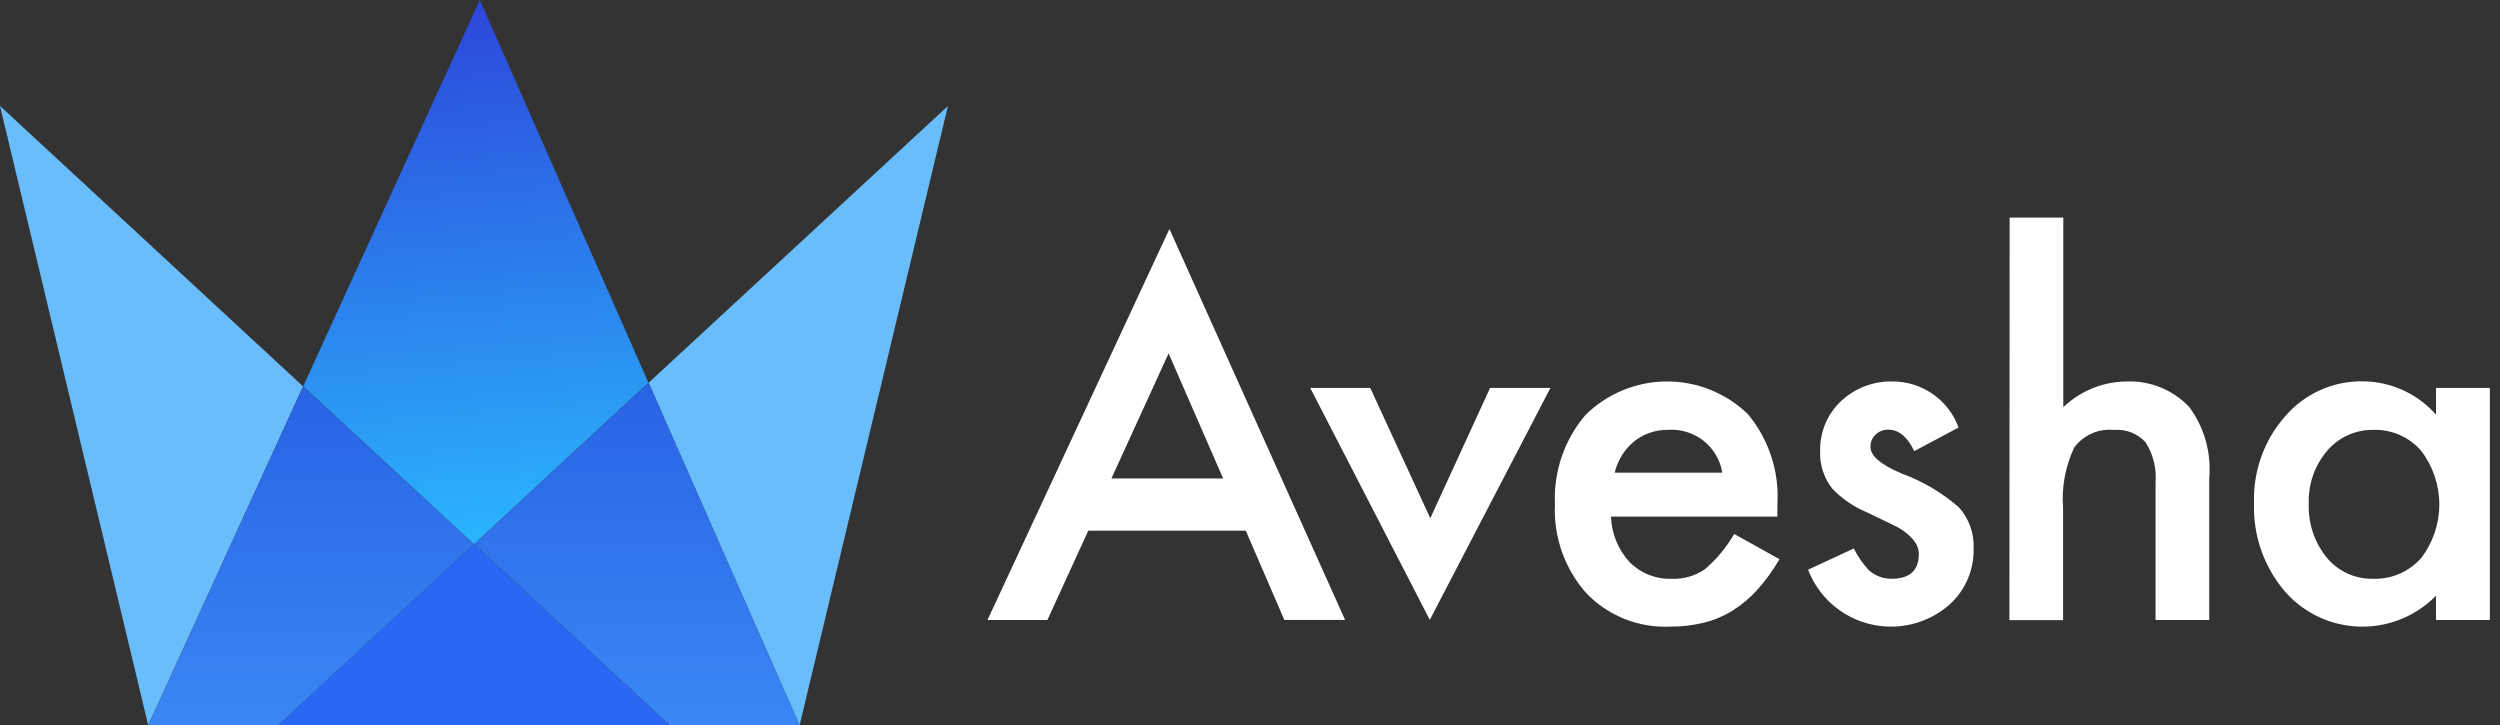 <svg width="162" height="47" viewBox="0 0 162 47" fill="none" xmlns="http://www.w3.org/2000/svg">
    <rect x="0" y="0" width="162" height="47" fill="#333333" stroke="none"/>
    <path d="M80.726 34.389H70.52L67.87 40.176H63.989L75.779 14.837L87.163 40.172H83.225L80.726 34.389ZM79.26 31.005L75.725 22.898L72.02 31.005H79.26Z" fill="#fff"/>
    <path d="M88.792 25.137L92.683 33.583L96.558 25.137H100.467L92.651 40.167L84.902 25.137H88.792Z" fill="#fff"/>
    <path d="M115.174 33.476H104.393C104.428 34.571 104.855 35.618 105.597 36.425C105.953 36.783 106.38 37.065 106.85 37.251C107.321 37.437 107.824 37.523 108.33 37.505C109.093 37.536 109.846 37.319 110.477 36.888C111.234 36.239 111.876 35.465 112.375 34.601L115.308 36.236C114.9 36.946 114.419 37.611 113.873 38.221C113.398 38.747 112.852 39.204 112.251 39.579C111.672 39.935 111.041 40.198 110.381 40.358C109.668 40.528 108.937 40.611 108.204 40.605C107.201 40.649 106.201 40.479 105.269 40.106C104.337 39.733 103.495 39.167 102.799 38.444C101.391 36.859 100.659 34.787 100.76 32.669C100.663 30.564 101.369 28.5 102.734 26.895C104.133 25.511 106.018 24.73 107.985 24.718C109.953 24.707 111.847 25.466 113.262 26.834C114.616 28.46 115.301 30.541 115.176 32.654L115.174 33.476ZM111.606 30.631C111.472 29.815 111.039 29.078 110.391 28.564C109.743 28.051 108.927 27.797 108.102 27.852C107.698 27.848 107.296 27.911 106.913 28.04C106.547 28.167 106.205 28.355 105.902 28.596C105.595 28.842 105.332 29.137 105.123 29.469C104.898 29.826 104.731 30.217 104.628 30.627L111.606 30.631Z" fill="#fff"/>
    <path d="M126.919 27.701L124.047 29.23C123.596 28.303 123.035 27.84 122.365 27.841C122.062 27.834 121.768 27.946 121.547 28.153C121.435 28.256 121.347 28.381 121.288 28.521C121.229 28.661 121.202 28.812 121.207 28.964C121.207 29.541 121.876 30.112 123.214 30.678C124.576 31.177 125.837 31.92 126.933 32.87C127.598 33.608 127.942 34.58 127.891 35.572C127.904 36.26 127.767 36.942 127.49 37.571C127.213 38.2 126.802 38.762 126.286 39.216C125.586 39.817 124.753 40.241 123.855 40.453C122.957 40.664 122.022 40.657 121.128 40.431C120.234 40.206 119.407 39.769 118.717 39.157C118.027 38.545 117.494 37.777 117.163 36.916L120.126 35.542C120.378 36.039 120.694 36.501 121.066 36.916C121.474 37.302 122.017 37.513 122.579 37.503C123.752 37.503 124.339 36.968 124.34 35.897C124.34 35.28 123.887 34.704 122.981 34.169C122.631 33.994 122.281 33.824 121.931 33.659C121.581 33.494 121.226 33.325 120.866 33.15C120.063 32.804 119.339 32.299 118.735 31.667C118.19 30.98 117.91 30.119 117.947 29.242C117.93 28.638 118.041 28.036 118.272 27.477C118.504 26.919 118.851 26.415 119.292 26C120.191 25.152 121.389 24.692 122.626 24.719C123.561 24.715 124.475 24.999 125.243 25.533C126.011 26.067 126.596 26.824 126.917 27.703L126.919 27.701Z" fill="#fff"/>
    <path d="M130.224 14.1H133.702V26.388C134.801 25.332 136.262 24.736 137.785 24.721C138.543 24.688 139.3 24.818 140.003 25.103C140.706 25.389 141.34 25.822 141.861 26.373C142.838 27.692 143.3 29.323 143.158 30.959V40.176H139.68V31.287C139.756 30.368 139.532 29.45 139.04 28.67C138.783 28.384 138.463 28.162 138.105 28.021C137.747 27.881 137.362 27.826 136.979 27.86C136.49 27.811 135.997 27.888 135.548 28.086C135.099 28.284 134.709 28.595 134.416 28.988C133.834 30.209 133.583 31.562 133.688 32.91V40.185H130.21L130.224 14.1Z" fill="#fff"/>
    <path d="M157.853 25.137H161.343V40.177H157.853V38.601C156.616 39.865 154.927 40.587 153.157 40.606C151.388 40.626 149.683 39.942 148.418 38.705C148.302 38.592 148.191 38.474 148.084 38.352C146.712 36.758 145.99 34.707 146.061 32.605C145.991 30.536 146.715 28.519 148.084 26.966C148.71 26.241 149.488 25.663 150.363 25.273C151.239 24.883 152.189 24.691 153.147 24.71C154.04 24.721 154.92 24.92 155.731 25.292C156.542 25.664 157.267 26.203 157.857 26.872L157.853 25.137ZM149.609 32.611C149.554 33.886 149.967 35.138 150.77 36.13C151.133 36.57 151.592 36.922 152.11 37.16C152.629 37.398 153.194 37.516 153.765 37.505C154.349 37.526 154.932 37.417 155.47 37.188C156.008 36.959 156.49 36.614 156.88 36.177C157.65 35.177 158.068 33.95 158.068 32.688C158.068 31.426 157.65 30.199 156.88 29.199C156.497 28.761 156.021 28.412 155.487 28.18C154.953 27.948 154.374 27.837 153.792 27.856C153.223 27.847 152.66 27.964 152.142 28.199C151.624 28.434 151.164 28.78 150.796 29.214C149.992 30.16 149.568 31.37 149.607 32.611H149.609Z" fill="#fff"/>
    <path d="M31.092 0L19.647 25.035L25 29.985L30.71 35.271L36.418 29.985L42.021 24.803L31.092 0Z" fill="url(#paint0_linear_72_1209)"/>
    <path d="M0 6.864L9.604 47L19.64 25.038L0 6.864Z" fill="#69BDFA"/>
    <path d="M24.996 29.986L19.648 25.036L9.61 46.997H18.033L30.713 35.272L24.996 29.986Z" fill="url(#paint1_linear_72_1209)"/>
    <path d="M42.027 24.803L51.815 46.998L61.426 6.869L42.027 24.803Z" fill="#69BDFA"/>
    <path d="M36.425 29.984L30.716 35.267L43.392 46.995H51.818L42.031 24.8L36.425 29.984Z" fill="url(#paint2_linear_72_1209)"/>
    <path d="M18.032 46.996H43.39L30.712 35.268L18.032 46.996Z" fill="#2868F3"/>
    <defs>
        <linearGradient id="paint0_linear_72_1209" x1="29.223" y1="-8.924" x2="33.208" y2="36.686" gradientUnits="userSpaceOnUse">
            <stop stop-color="#2C2AD2"/>
            <stop offset="1" stop-color="#2BBAFE"/>
        </linearGradient>
        <linearGradient id="paint1_linear_72_1209" x1="20.162" y1="25.036" x2="20.162" y2="46.997" gradientUnits="userSpaceOnUse">
            <stop stop-color="#2863E4"/>
            <stop offset="1" stop-color="#3A87F4"/>
        </linearGradient>
        <linearGradient id="paint2_linear_72_1209" x1="41.267" y1="24.8" x2="41.267" y2="46.995" gradientUnits="userSpaceOnUse">
            <stop stop-color="#2863E4"/>
            <stop offset="1" stop-color="#3A87F4"/>
        </linearGradient>
    </defs>
</svg>
